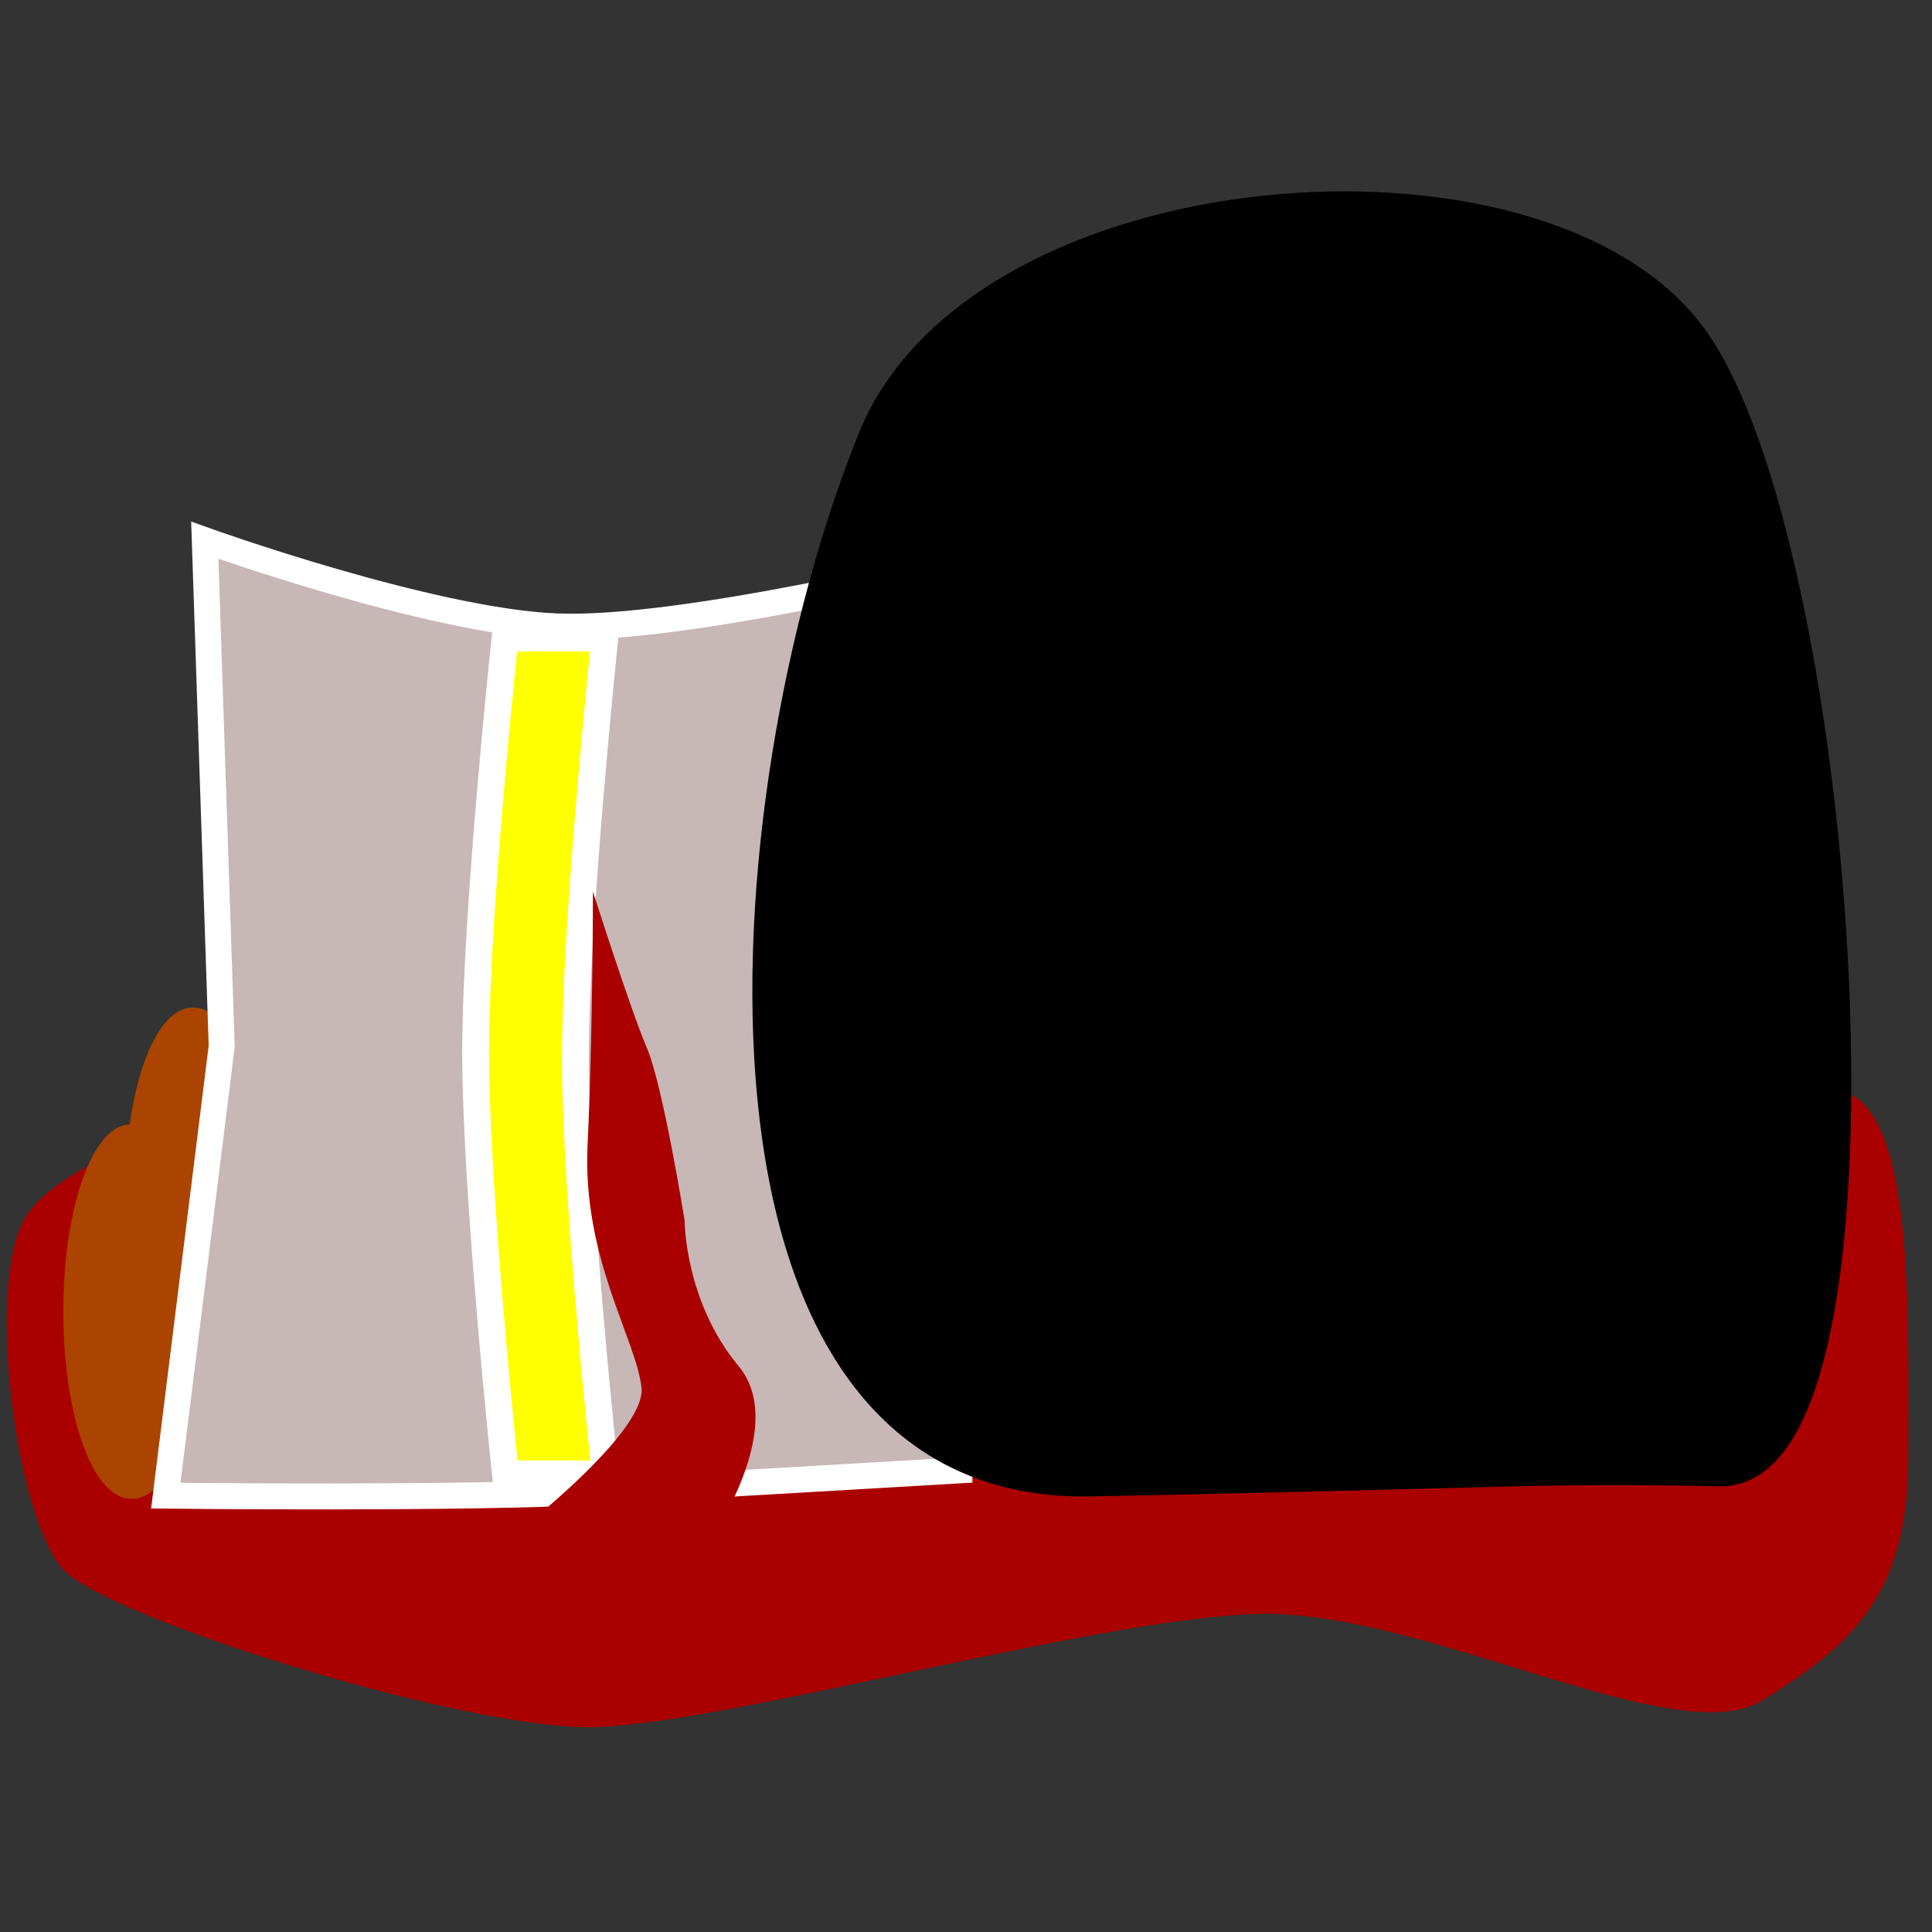 <?xml version="1.0" encoding="UTF-8" standalone="no"?>
<!-- Created with Inkscape (http://www.inkscape.org/) -->

<svg
   xmlns:dc="http://purl.org/dc/elements/1.1/"
   xmlns:cc="http://creativecommons.org/ns#"
   xmlns:rdf="http://www.w3.org/1999/02/22-rdf-syntax-ns#"
   xmlns:svg="http://www.w3.org/2000/svg"
   xmlns="http://www.w3.org/2000/svg"
   xmlns:sodipodi="http://sodipodi.sourceforge.net/DTD/sodipodi-0.dtd"
   xmlns:inkscape="http://www.inkscape.org/namespaces/inkscape"
   width="32"
   height="32"
   id="svg2"
   version="1.1"
   inkscape:version="0.48.2 r9819"
   sodipodi:docname="trapper-dead.svg"
   inkscape:export-filename="/Users/e0/Dropbox/Iamagamer2013/art/trapper-dead.png"
   inkscape:export-xdpi="90"
   inkscape:export-ydpi="90">
  <rect width="100%" height="100%" fill="#333333" stroke="none"/>
  <defs
     id="defs4" />
  <sodipodi:namedview
     id="base"
     pagecolor="#ffffff"
     bordercolor="#666666"
     borderopacity="1.0"
     inkscape:pageopacity="0.0"
     inkscape:pageshadow="2"
     inkscape:zoom="11.2"
     inkscape:cx="26.815033"
     inkscape:cy="13.198445"
     inkscape:document-units="px"
     inkscape:current-layer="layer1"
     showgrid="false"
     inkscape:window-width="1280"
     inkscape:window-height="716"
     inkscape:window-x="0"
     inkscape:window-y="0"
     inkscape:window-maximized="0" />
  <g
     inkscape:label="Layer 1"
     inkscape:groupmode="layer"
     id="layer1"
     transform="translate(0,-1020.362)">
    <path
       style="fill:#aa0000;stroke:none"
       d="m 27.768,17.179 c -4.464,-0.357 -19.911,0.179 -21.786,0.625 -1.875,0.446 -4.821,1.25 -5.536,2.321 -0.714,1.071 -0.179,5.089 0.625,5.893 0.804,0.804 6.518,2.589 8.661,2.589 2.143,0 8.304,-1.786 11.071,-1.875 2.768,-0.089 6.964,2.321 8.393,1.429 1.429,-0.893 2.411,-1.696 2.411,-4.018 0,-2.321 0.089,-5.357 -0.893,-5.982 -0.982,-0.625 -2.946,-0.982 -2.946,-0.982 z"
       id="path3509"
       inkscape:connector-curvature="0"
       transform="translate(0,1020.362)"
       sodipodi:nodetypes="cssssssssc" />
    <path
       sodipodi:type="arc"
       style="fill:#aa4400;stroke:#aa4400"
       id="path3021"
       sodipodi:cx="41.07143"
       sodipodi:cy="93.214287"
       sodipodi:rx="4.2857146"
       sodipodi:ry="2.5"
       d="m 45.357,93.214 a 4.286,2.5 0 1 1 -8.571,0 4.286,2.5 0 1 1 8.571,0 z"
       transform="matrix(2.9211587e-4,0.648,-0.372,1.6766441e-4,37.862,1013.524)" />
    <path
       transform="matrix(2.9211587e-4,0.648,-0.372,1.6766441e-4,36.842,1015.456)"
       d="m 45.357,93.214 a 4.286,2.5 0 1 1 -8.571,0 4.286,2.5 0 1 1 8.571,0 z"
       sodipodi:ry="2.5"
       sodipodi:rx="4.2857146"
       sodipodi:cy="93.214287"
       sodipodi:cx="41.07143"
       id="path3008"
       style="fill:#aa4400;stroke:#aa4400"
       sodipodi:type="arc" />
    <path
       style="fill:#aa4400;stroke:#aa4400;stroke-width:0.369px;stroke-linecap:butt;stroke-linejoin:miter;stroke-opacity:1"
       d="m 43.06,1031.143 c 0,0 1.22,3.038 1.782,3.038 0.562,-2e-4 1.685,-3.528 1.685,-3.528 0,0 0.374,-1.3 -0.657,-2.413 -0.48,-0.519 -2.059,-0.213 -3.174,-0.533 -1.28,-0.367 -2.098,-1.321 -2.449,-1.321 -0.656,-10e-4 -2.509,0.806 -1.686,1.857 1.136,1.451 4.499,2.901 4.499,2.901 z"
       id="path3007"
       inkscape:connector-curvature="0"
       sodipodi:nodetypes="cscssssc" />
    <path
       sodipodi:nodetypes="cscssssc"
       inkscape:connector-curvature="0"
       id="path3014"
       d="m 44.73,1044.294 c 0,0 1.217,-3.039 1.779,-3.039 0.562,-2e-4 1.688,3.527 1.688,3.527 0,0 0.375,1.3 -0.655,2.414 -0.48,0.519 -2.059,0.215 -3.174,0.536 -1.279,0.368 -2.097,1.323 -2.448,1.323 -0.656,-9e-4 -2.51,-0.804 -1.687,-1.856 1.135,-1.452 4.496,-2.905 4.496,-2.905 z"
       style="fill:#aa4400;stroke:#aa4400;stroke-width:0.369px;stroke-linecap:butt;stroke-linejoin:miter;stroke-opacity:1" />
    <path
       style="fill:#c8b7b7;stroke:#ffffff;stroke-width:0.43px;stroke-linecap:butt;stroke-linejoin:miter;stroke-opacity:1"
       d="m 15.884,1029.689 0.007,15.027 c 0,0 -3.939,0.229 -6.035,0.352 -2.097,0.123 -7.11,0.067 -7.11,0.067 l 0.926,-7.444 -0.28,-8.381 c 0,0 3.716,1.336 5.815,1.427 2.098,0.091 6.678,-1.047 6.678,-1.047 z"
       id="path3010"
       inkscape:connector-curvature="0"
       sodipodi:nodetypes="cczccczcc" />
    <path
       style="fill:#000000;stroke:#000000;stroke-width:0.524px;stroke-linecap:butt;stroke-linejoin:miter;stroke-opacity:1"
       d="m 28.486,1044.718 c -3.09,-0.063 -3.411,0.031 -10.426,0.167 -6.797,0.132 -6.017,-11.276 -3.588,-17.26 1.781,-4.387 11.036,-5.093 13.543,-1.671 2.548,3.479 3.561,18.828 0.471,18.764 z"
       id="path2987"
       inkscape:connector-curvature="0"
       sodipodi:nodetypes="zsssz" />
    <path
       style="fill:#ffff00;stroke:#ffffff;stroke-width:0.444px;stroke-linecap:butt;stroke-linejoin:miter;stroke-opacity:1"
       d="m 10.018,1030.93 c 0,0 -0.489,4.65 -0.487,6.974 9.87e-4,2.323 0.493,6.87 0.493,6.87 l -1.653,0 c 0,0 -0.493,-4.65 -0.493,-6.973 -8.75e-5,-2.324 0.487,-6.871 0.487,-6.871 z"
       id="path3012"
       inkscape:connector-curvature="0"
       sodipodi:nodetypes="czcczcc" />
    <path
       style="fill:#aa0000;stroke:none"
       d="m 9.821,14.768 c 0,0 0.625,1.964 0.893,2.589 0.268,0.625 0.625,2.857 0.625,2.857 0,0 0,1.339 0.893,2.411 0.893,1.071 -0.625,3.125 -0.625,3.125 l -3.393,-0.089 c 0,0 2.5,-1.875 2.411,-2.679 -0.089,-0.804 -0.982,-2.143 -0.893,-4.018 0.088,-1.839 0.089,-4.196 0.089,-4.196 z"
       id="path3511"
       inkscape:connector-curvature="0"
       transform="translate(0,1020.362)"
       sodipodi:nodetypes="cscsccssc" />
  </g>
</svg>
